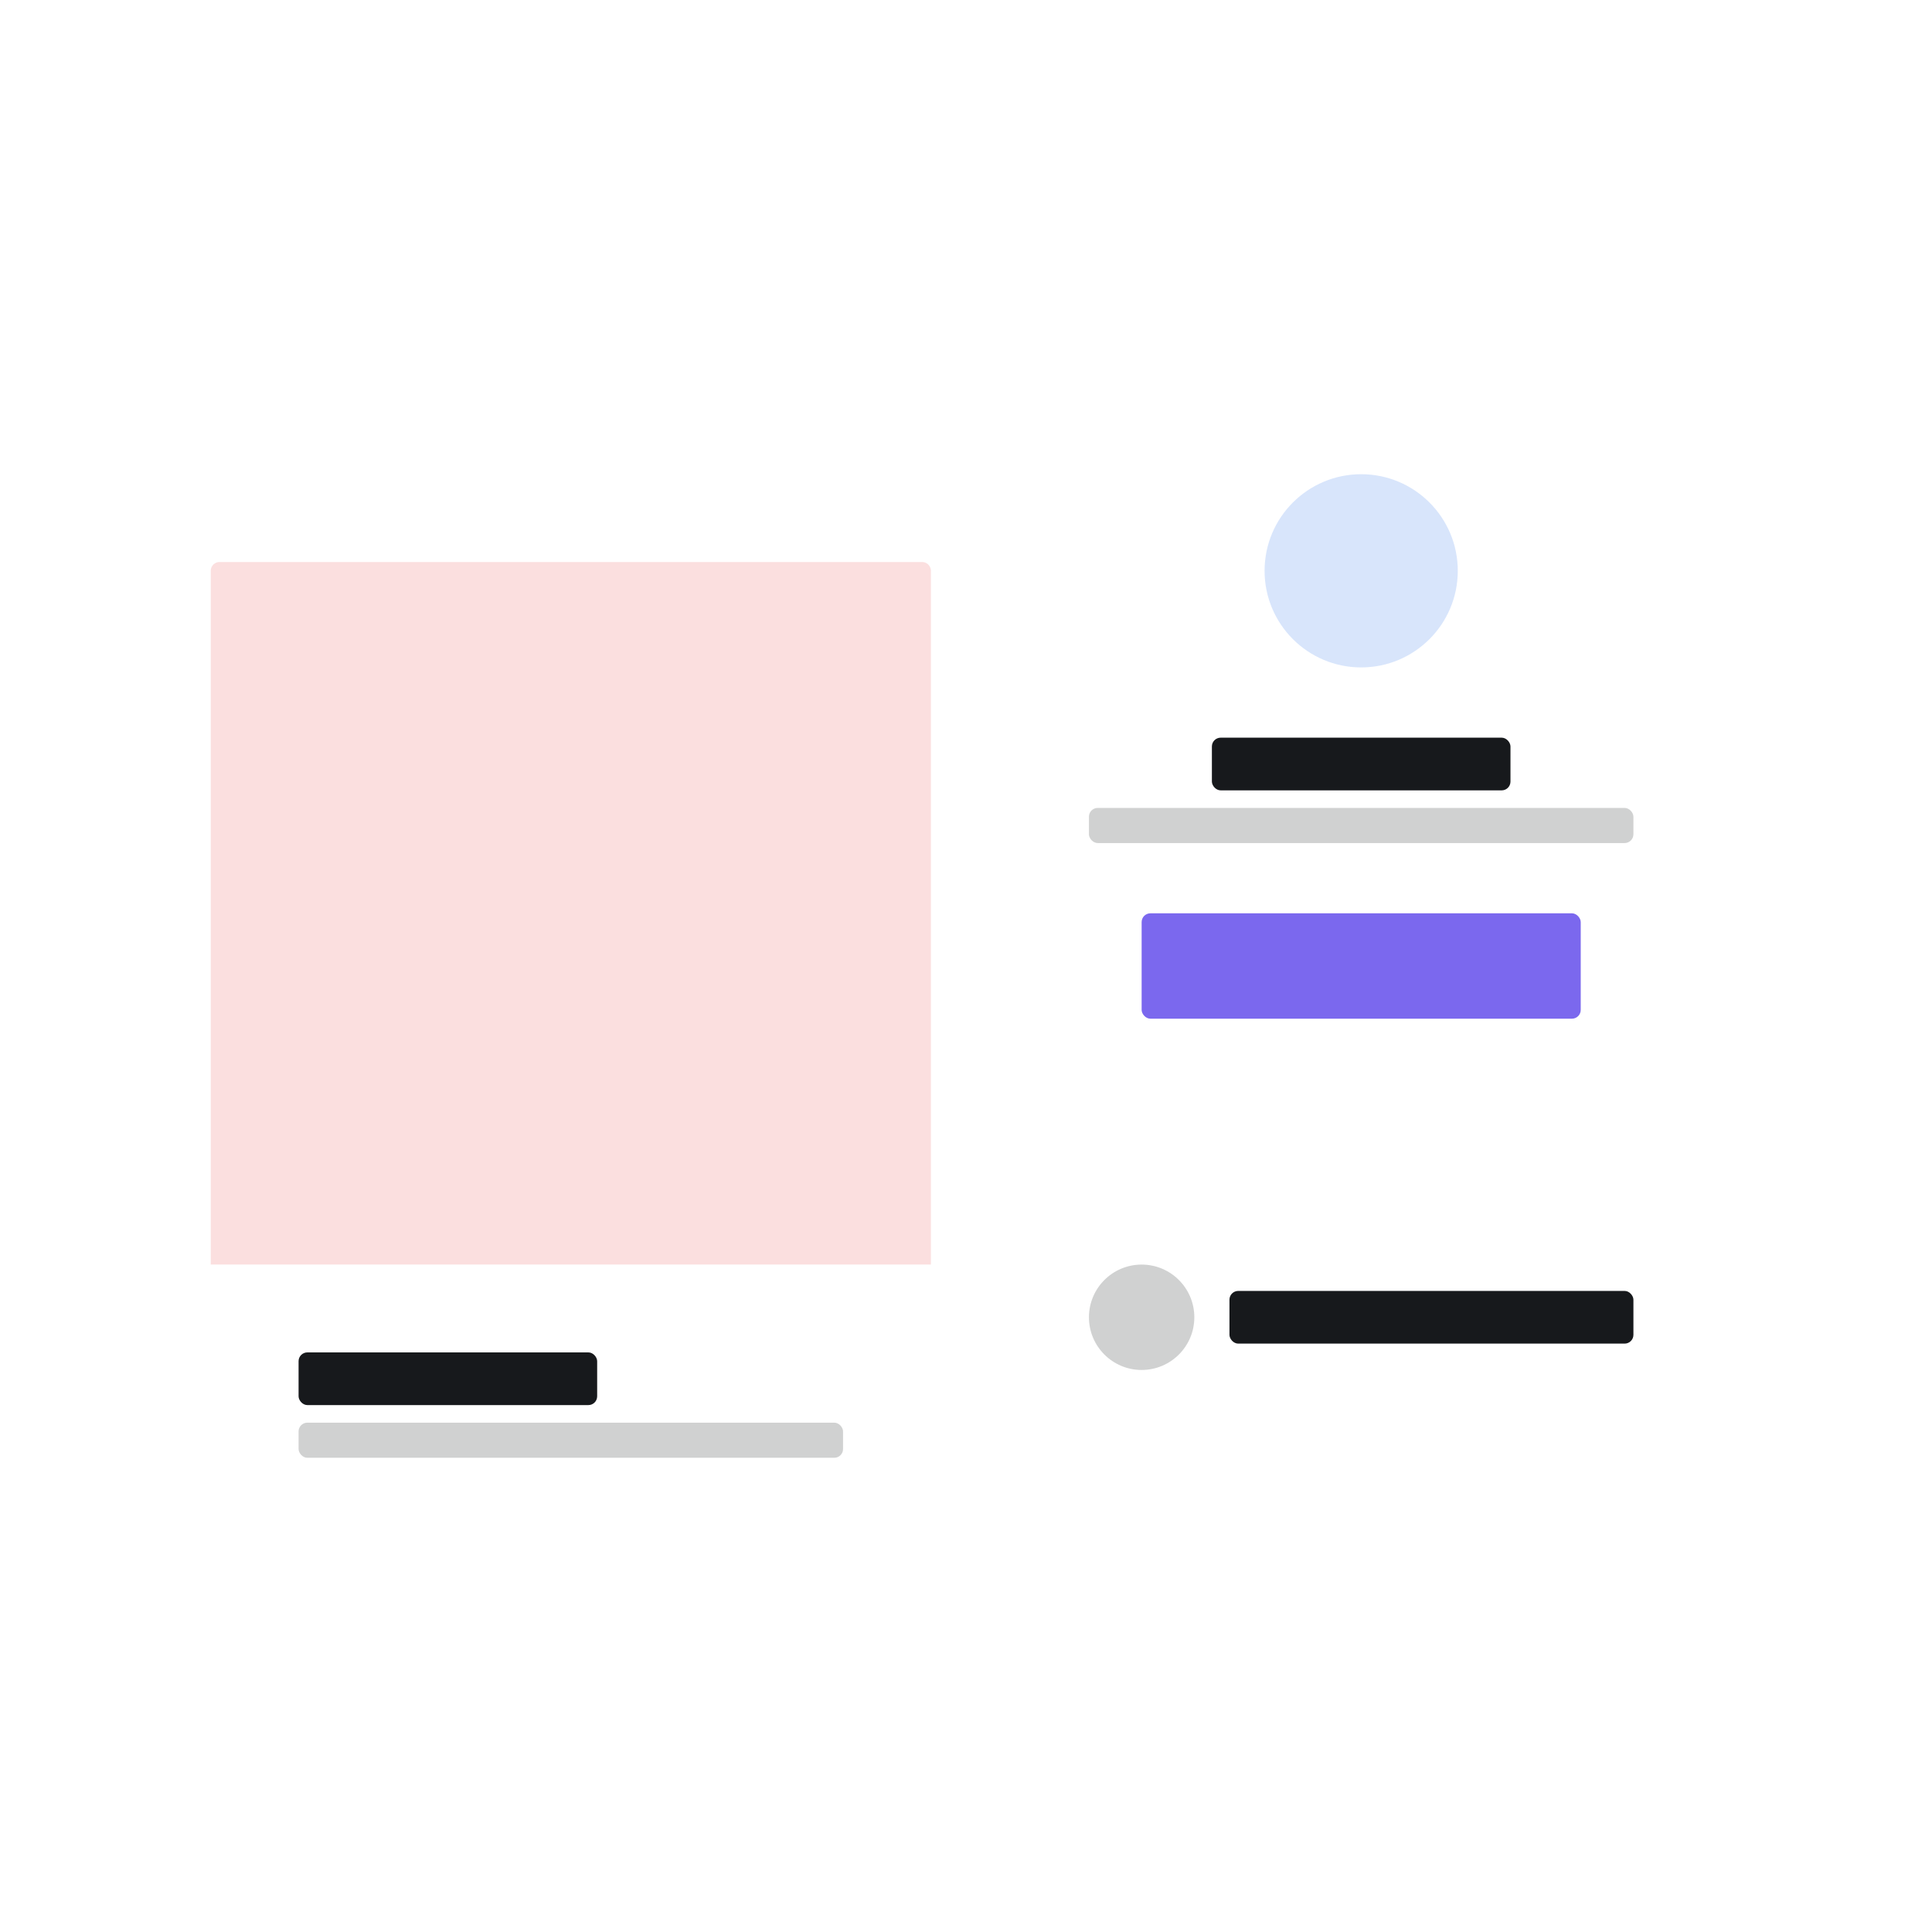 <svg xmlns="http://www.w3.org/2000/svg" xmlns:xlink="http://www.w3.org/1999/xlink" width="660" height="660" viewBox="0 0 660 660">
  <defs>
    <filter id="Rectangle_15" x="336" y="398" width="258" height="108" filterUnits="userSpaceOnUse">
      <feOffset dy="2" input="SourceAlpha"/>
      <feGaussianBlur stdDeviation="2" result="blur"/>
      <feFlood flood-opacity="0.149"/>
      <feComposite operator="in" in2="blur"/>
      <feComposite in="SourceGraphic"/>
    </filter>
    <filter id="Rectangle_13" x="66" y="188" width="258" height="348" filterUnits="userSpaceOnUse">
      <feOffset dy="2" input="SourceAlpha"/>
      <feGaussianBlur stdDeviation="2" result="blur-2"/>
      <feFlood flood-opacity="0.149"/>
      <feComposite operator="in" in2="blur-2"/>
      <feComposite in="SourceGraphic"/>
    </filter>
    <filter id="Path_6" x="336" y="128" width="258" height="258" filterUnits="userSpaceOnUse">
      <feOffset dy="2" input="SourceAlpha"/>
      <feGaussianBlur stdDeviation="2" result="blur-3"/>
      <feFlood flood-opacity="0.149"/>
      <feComposite operator="in" in2="blur-3"/>
      <feComposite in="SourceGraphic"/>
    </filter>
    <clipPath id="clip-cover-11">
      <rect width="660" height="660"/>
    </clipPath>
  </defs>
  <g id="cover-11" clip-path="url(#clip-cover-11)">
    <g transform="matrix(1, 0, 0, 1, 0, 0)" filter="url(#Rectangle_15)">
      <rect id="Rectangle_15-2" data-name="Rectangle 15" width="246" height="96" rx="3" transform="translate(342 402)" fill="#fff"/>
    </g>
    <g id="Group_44" data-name="Group 44">
      <g transform="matrix(1, 0, 0, 1, 0, 0)" filter="url(#Rectangle_13)">
        <rect id="Rectangle_13-2" data-name="Rectangle 13" width="246" height="336" rx="3" transform="translate(72 192)" fill="#fff"/>
      </g>
      <path id="Rectangle_17" data-name="Rectangle 17" d="M3,0H243a3,3,0,0,1,3,3V240a0,0,0,0,1,0,0H0a0,0,0,0,1,0,0V3A3,3,0,0,1,3,0Z" transform="translate(72 192)" fill="#f08080" opacity="0.25"/>
      <rect id="Rectangle_18" data-name="Rectangle 18" width="102" height="18" rx="3" transform="translate(102 462)" fill="#17191c"/>
      <rect id="Rectangle_19" data-name="Rectangle 19" width="186" height="12" rx="3" transform="translate(102 486)" fill="#17191c" opacity="0.2"/>
    </g>
    <g id="Group_43" data-name="Group 43">
      <g transform="matrix(1, 0, 0, 1, 0, 0)" filter="url(#Path_6)">
        <path id="Path_6-2" data-name="Path 6" d="M3,0H243a2.851,2.851,0,0,1,3,2.674V243.326A2.851,2.851,0,0,1,243,246H3a2.851,2.851,0,0,1-3-2.674V2.674A2.851,2.851,0,0,1,3,0Z" transform="translate(342 132)" fill="#fff"/>
      </g>
      <circle id="Ellipse_14" data-name="Ellipse 14" cx="33" cy="33" r="33" transform="translate(432 162)" fill="#6495ed" opacity="0.248"/>
      <g id="Group_42" data-name="Group 42" transform="translate(-12 -42)">
        <rect id="Rectangle_16" data-name="Rectangle 16" width="150" height="36" rx="3" transform="translate(402 354)" fill="#7b68ee"/>
      </g>
      <rect id="Rectangle_20" data-name="Rectangle 20" width="102" height="18" rx="3" transform="translate(414 252)" fill="#17191c"/>
      <rect id="Rectangle_21" data-name="Rectangle 21" width="186" height="12" rx="3" transform="translate(372 276)" fill="#17191c" opacity="0.2"/>
    </g>
    <circle id="Ellipse_15" data-name="Ellipse 15" cx="18" cy="18" r="18" transform="translate(372 432)" fill="#17191c" opacity="0.2"/>
    <rect id="Rectangle_22" data-name="Rectangle 22" width="138" height="18" rx="3" transform="translate(420 441)" fill="#17191c"/>
  </g>
</svg>

